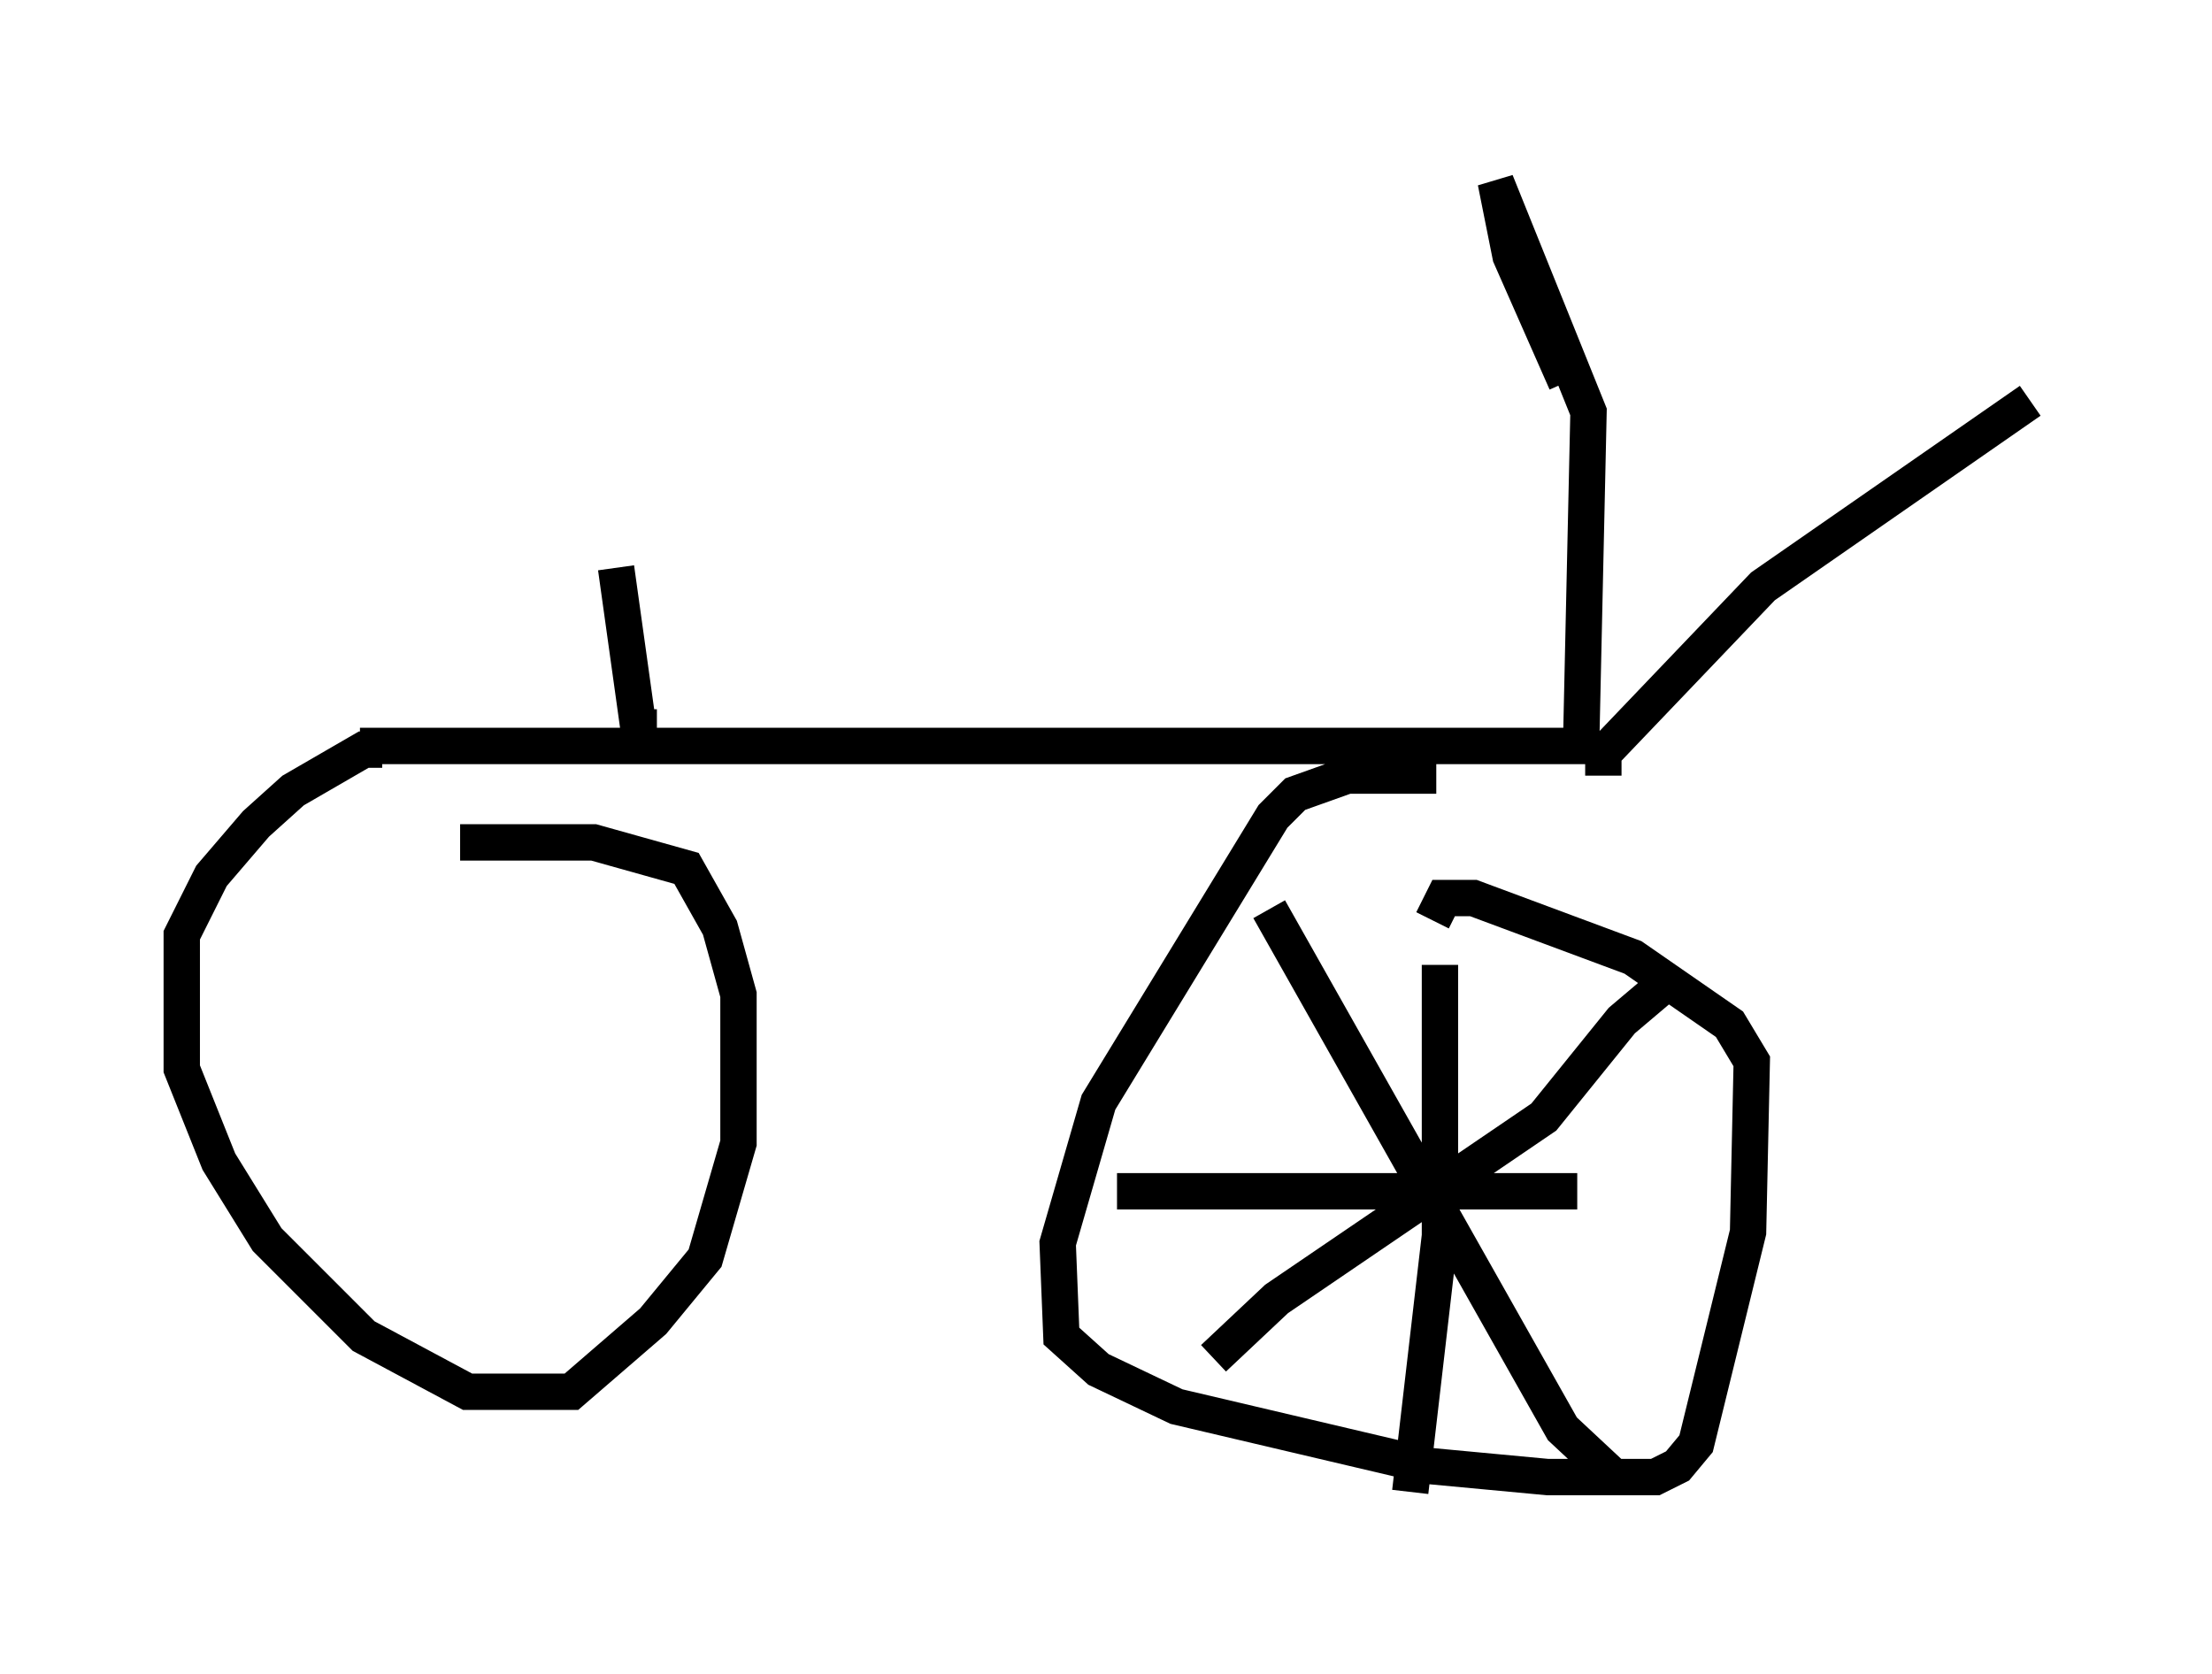 <?xml version="1.0" encoding="utf-8" ?>
<svg baseProfile="full" height="46.036" version="1.1" width="60.838" xmlns="http://www.w3.org/2000/svg" xmlns:ev="http://www.w3.org/2001/xml-events" xmlns:xlink="http://www.w3.org/1999/xlink"><defs /><rect fill="white" height="46.036" width="60.838" x="0" y="0" /><path d="M16.944, 12.963 m0.0, 2.654 l0.613, 4.39 0.51, 0.0 m-8.167, 0.51 l33.586, 0.0 0.204, -9.188 l-2.552, -6.329 0.408, 2.042 l1.531, 3.471 m1.021, 10.821 l0.0, -0.613 4.39, -4.594 l7.35, -5.104 m-45.326, 9.596 l-0.51, 0.0 -1.94, 1.123 l-1.021, 0.919 -1.225, 1.429 l-0.817, 1.633 0.0, 3.675 l1.021, 2.552 1.327, 2.144 l2.654, 2.654 2.858, 1.531 l2.858, 0.0 2.246, -1.94 l1.429, -1.735 0.919, -3.165 l0.0, -4.083 -0.51, -1.838 l-0.919, -1.633 -2.552, -0.715 l-3.675, 0.0 m26.848, -1.838 l-2.45, 0.0 -1.429, 0.51 l-0.613, 0.613 -4.798, 7.861 l-1.123, 3.879 0.102, 2.552 l1.021, 0.919 2.144, 1.021 l6.942, 1.633 3.267, 0.306 l2.96, 0.0 0.613, -0.306 l0.51, -0.613 1.429, -5.819 l0.102, -4.696 -0.613, -1.021 l-2.654, -1.838 -4.39, -1.633 l-0.817, 0.0 -0.306, 0.613 m0.204, 1.225 l0.0, 7.452 -0.817, 7.044 m-8.065, -8.269 l12.658, 0.0 m-8.473, -7.758 l8.065, 14.292 1.531, 1.429 m-11.127, -3.369 l1.735, -1.633 7.35, -5.002 l2.144, -2.654 1.327, -1.123 " fill="none" stroke="black" stroke-width="1" /></svg>